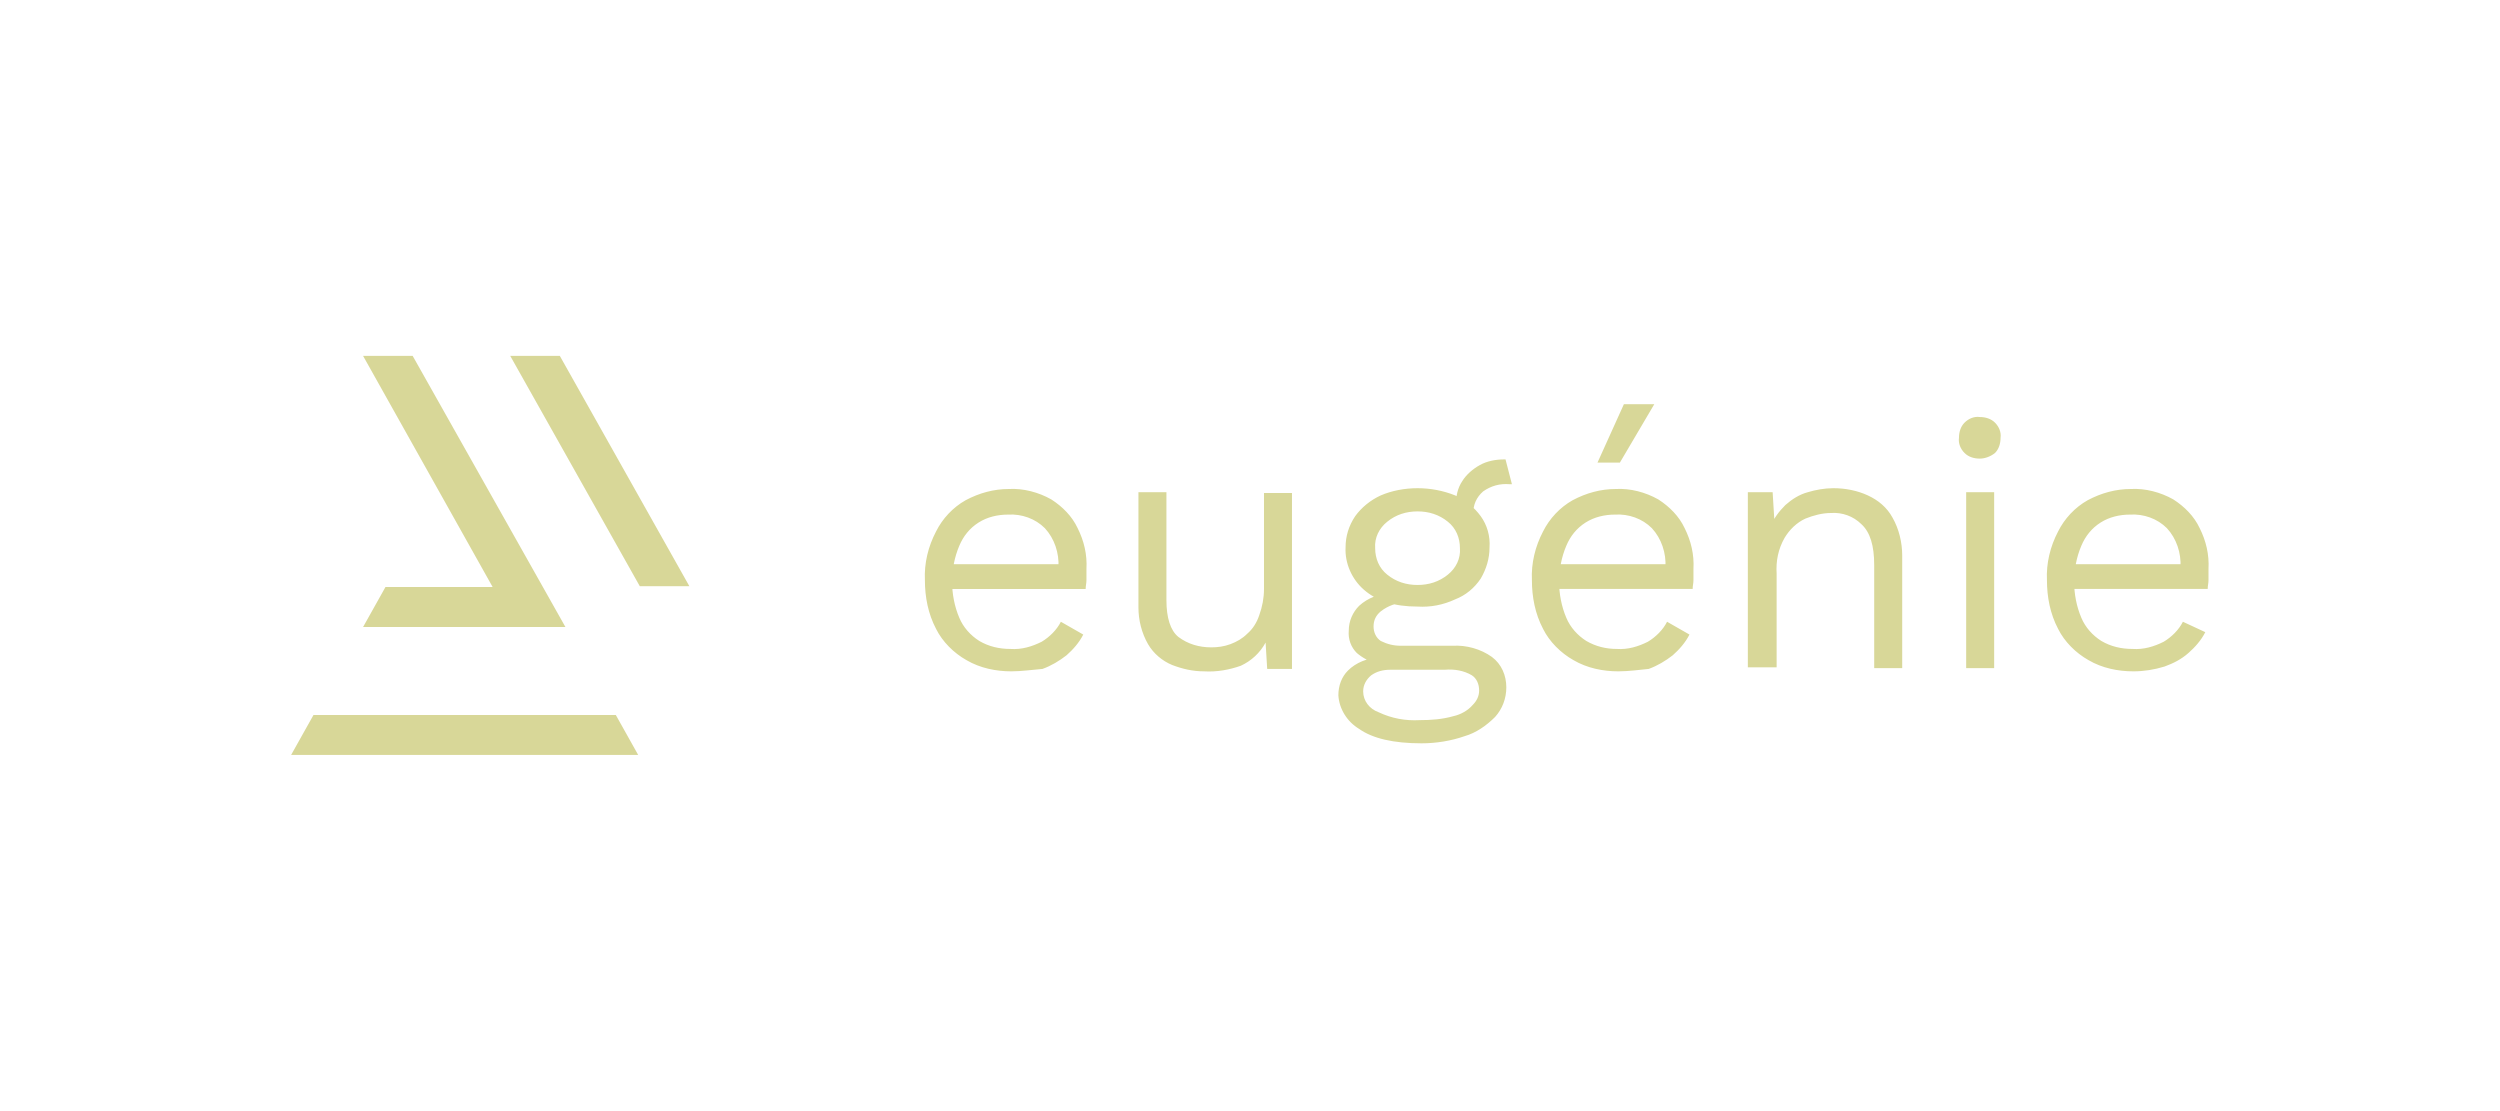 <?xml version="1.0" encoding="utf-8"?>
<!-- Generator: Adobe Illustrator 25.4.1, SVG Export Plug-In . SVG Version: 6.00 Build 0)  -->
<svg version="1.1" id="Capa_1" xmlns="http://www.w3.org/2000/svg" xmlns:xlink="http://www.w3.org/1999/xlink" x="0px" y="0px"
	 viewBox="0 0 312.6 138.9" style="enable-background:new 0 0 312.6 138.9;" xml:space="preserve">
<style type="text/css">
	.st0{fill:#D8D798;}
</style>
<g id="Grupo_682" transform="translate(-3147.447 282.397)">
	<g id="Grupo_681" transform="translate(3147.447 -284.352)">
		<g id="Grupo_679" transform="translate(0 1.955)">
			<g id="Grupo_678">
				<g id="Grupo_677">
					<path id="Trazado_812" class="st0" d="M45.4,44.5h6.2l19.1,33.9H45.4l2.8-5h13.4L45.4,44.5z"/>
					<path id="Trazado_813" class="st0" d="M63.8,44.5H70l16.2,28.8H80L63.8,44.5z"/>
					<path id="Trazado_814" class="st0" d="M39.2,89.4l-2.8,5h43.4l-2.8-5H39.2z"/>
				</g>
			</g>
		</g>
		<g id="Grupo_680" transform="translate(76.75)">
			<path id="Trazado_815" class="st0" d="M49.7,85.9c-1.9,0-3.9-0.4-5.6-1.4c-1.6-0.9-3-2.3-3.8-3.9c-1-1.9-1.4-4-1.4-6.1
				c-0.1-2.1,0.4-4.2,1.4-6.1c0.8-1.6,2.1-3,3.7-3.9c1.7-0.9,3.5-1.4,5.4-1.4c1.8-0.1,3.7,0.4,5.3,1.3c1.4,0.9,2.6,2.1,3.3,3.6
				c0.8,1.6,1.2,3.3,1.1,5.1c0,0.5,0,1,0,1.4S59,75.2,59,75.6H41.2v-3.1h16.2l-1.8,0.4c0.1-1.8-0.5-3.6-1.7-4.9
				c-1.2-1.2-2.9-1.8-4.6-1.7c-1.3,0-2.6,0.3-3.7,1c-1.1,0.7-1.9,1.7-2.4,2.9c-0.6,1.4-0.9,3-0.9,4.5s0.3,3.1,0.9,4.5
				c0.5,1.2,1.4,2.2,2.5,2.9c1.2,0.7,2.5,1,3.9,1c1.4,0.1,2.7-0.3,3.9-0.9c1-0.6,1.9-1.5,2.4-2.5l2.8,1.6c-0.5,1-1.3,1.9-2.1,2.6
				c-0.9,0.7-1.9,1.3-3,1.7C52.3,85.7,51,85.9,49.7,85.9z M73.8,85.9c-1.4,0-2.7-0.3-4-0.8c-1.2-0.5-2.3-1.4-3-2.6
				c-0.8-1.4-1.2-3-1.2-4.6V63.5h3.5V77c0,2.2,0.5,3.8,1.5,4.6c1.2,0.9,2.6,1.3,4.1,1.3c0.8,0,1.6-0.1,2.4-0.4s1.5-0.7,2.1-1.3
				c0.7-0.6,1.2-1.4,1.5-2.3c0.4-1.1,0.6-2.2,0.6-3.3v-12h3.5v22h-3.1l-0.2-3.3c-0.7,1.3-1.8,2.3-3.1,2.9C77,85.7,75.4,86,73.8,85.9
				z M111.5,59.4l0.8,3.1H112c-1.2-0.1-2.3,0.2-3.3,0.9c-0.8,0.7-1.3,1.7-1.2,2.8l-2.2-1.1c0-1.1,0.2-2.1,0.8-3
				c0.5-0.8,1.3-1.5,2.2-2c0.9-0.5,2-0.7,3-0.7C111.3,59.4,111.5,59.4,111.5,59.4z M104.9,82.7c1.7-0.1,3.5,0.4,4.9,1.4
				c1.2,0.9,1.8,2.3,1.8,3.8c0,1.4-0.5,2.7-1.4,3.7c-1.1,1.1-2.4,2-3.8,2.4c-1.7,0.6-3.6,0.9-5.4,0.9c-3.5,0-6.1-0.6-7.8-1.8
				c-1.5-0.9-2.5-2.5-2.6-4.2c0-1.2,0.4-2.3,1.2-3.1c1-1,2.5-1.6,3.9-1.6l-0.3,0.7c-0.9-0.2-1.8-0.7-2.5-1.3c-0.7-0.7-1.1-1.7-1-2.8
				c0-1.2,0.5-2.3,1.3-3.1c1.1-1,2.5-1.5,4-1.6l2.3,1.2H99c-1.1,0-2.2,0.4-3.1,1.1c-0.6,0.5-0.9,1.1-0.9,1.9c0,0.7,0.3,1.4,0.9,1.8
				c0.8,0.4,1.6,0.6,2.5,0.6H104.9z M100.8,92c1.4,0,2.8-0.1,4.2-0.5c0.9-0.2,1.8-0.7,2.4-1.4c0.5-0.5,0.8-1.1,0.8-1.8
				c0-0.8-0.3-1.5-0.9-1.9c-1-0.6-2.2-0.8-3.4-0.7h-6.8c-0.9,0-1.7,0.2-2.4,0.7c-0.6,0.5-1,1.2-1,2c0,1.2,0.8,2.2,1.9,2.6
				C97.3,91.8,99,92.1,100.8,92z M100.5,63c1.6,0,3.2,0.3,4.7,0.9c1.3,0.6,2.4,1.5,3.2,2.6c0.8,1.1,1.2,2.5,1.1,3.9
				c0,1.4-0.4,2.7-1.1,3.9c-0.8,1.2-1.9,2.1-3.2,2.6c-1.5,0.7-3.1,1-4.7,0.9c-2.9,0-5.1-0.7-6.7-2.1c-1.5-1.3-2.4-3.3-2.3-5.3
				c0-1.4,0.4-2.7,1.2-3.9c0.8-1.1,1.9-2,3.2-2.6C97.3,63.3,98.9,63,100.5,63z M100.5,65.9c-1.4,0-2.7,0.4-3.8,1.3
				c-1,0.8-1.6,2-1.5,3.3c0,1.3,0.5,2.5,1.5,3.3c1.1,0.9,2.4,1.3,3.8,1.3s2.7-0.4,3.8-1.3c1-0.8,1.6-2,1.5-3.3
				c0-1.3-0.5-2.5-1.5-3.3C103.2,66.3,101.9,65.9,100.5,65.9z M125.6,85.9c-1.9,0-3.9-0.4-5.6-1.4c-1.6-0.9-3-2.3-3.8-3.9
				c-1-1.9-1.4-4-1.4-6.1c-0.1-2.1,0.4-4.2,1.4-6.1c0.8-1.6,2.1-3,3.7-3.9c1.7-0.9,3.5-1.4,5.4-1.4c1.8-0.1,3.7,0.4,5.3,1.3
				c1.4,0.9,2.6,2.1,3.3,3.6c0.8,1.6,1.2,3.3,1.1,5.1c0,0.5,0,1,0,1.4s-0.1,0.7-0.1,1.1h-17.8v-3.1h16.2l-1.8,0.4
				c0.1-1.8-0.5-3.6-1.7-4.9c-1.2-1.2-2.9-1.8-4.6-1.7c-1.3,0-2.6,0.3-3.7,1s-1.9,1.7-2.4,2.9c-0.6,1.4-0.9,3-0.9,4.5
				s0.3,3.1,0.9,4.5c0.5,1.2,1.4,2.2,2.5,2.9c1.2,0.7,2.5,1,3.8,1c1.4,0.1,2.7-0.3,3.9-0.9c1-0.6,1.9-1.5,2.4-2.5l2.8,1.6
				c-0.5,1-1.3,1.9-2.1,2.6c-0.9,0.7-1.9,1.3-3,1.7C128.3,85.7,126.9,85.9,125.6,85.9z M126.3,52.5h3.8l-4.3,7.3H123L126.3,52.5z
				 M141.8,85.5v-22h3.1l0.3,4.9l-0.6-0.5c0.4-1.1,1.1-2,1.9-2.8c0.8-0.7,1.7-1.3,2.8-1.6c1-0.3,2.1-0.5,3.2-0.5
				c1.5,0,3,0.3,4.3,0.9c1.3,0.6,2.4,1.5,3.1,2.8c0.8,1.4,1.2,3.1,1.2,4.7v14.1h-3.5V72.6c0-2.4-0.5-4.1-1.6-5.1
				c-1-1-2.4-1.5-3.8-1.4c-1.1,0-2.2,0.3-3.2,0.7c-1.1,0.5-2,1.4-2.6,2.4c-0.8,1.4-1.1,2.9-1,4.5v11.7h-3.6V85.5z M170.8,59.3
				c-0.7,0-1.4-0.2-1.9-0.7s-0.8-1.2-0.7-1.9c0-0.7,0.2-1.4,0.7-1.9s1.2-0.8,1.9-0.7c0.7,0,1.4,0.2,1.9,0.7s0.8,1.2,0.7,1.9
				c0,0.7-0.2,1.4-0.7,1.9C172.2,59,171.5,59.3,170.8,59.3L170.8,59.3z M172.6,63.5v22h-3.5v-22H172.6z M190,85.9
				c-1.9,0-3.9-0.4-5.6-1.4c-1.6-0.9-3-2.3-3.8-3.9c-1-1.9-1.4-4-1.4-6.1c-0.1-2.1,0.4-4.2,1.4-6.1c0.8-1.6,2.1-3,3.7-3.9
				c1.7-0.9,3.5-1.4,5.4-1.4c1.8-0.1,3.7,0.4,5.3,1.3c1.4,0.9,2.6,2.1,3.3,3.6c0.8,1.6,1.2,3.3,1.1,5.1c0,0.5,0,1,0,1.4
				s-0.1,0.7-0.1,1.1h-17.8v-3.1h16.2l-1.8,0.4c0.1-1.8-0.5-3.6-1.7-4.9c-1.2-1.2-2.9-1.8-4.6-1.7c-1.3,0-2.6,0.3-3.7,1
				c-1.1,0.7-1.9,1.7-2.4,2.9c-0.6,1.4-0.9,3-0.9,4.5s0.3,3.1,0.9,4.5c0.5,1.2,1.4,2.2,2.5,2.9c1.2,0.7,2.5,1,3.9,1
				c1.4,0.1,2.7-0.3,3.9-0.9c1-0.6,1.9-1.5,2.4-2.5L199,81c-0.5,1-1.3,1.9-2.1,2.6c-0.9,0.8-1.9,1.3-3,1.7
				C192.6,85.7,191.3,85.9,190,85.9z"/>
		</g>
	</g>
</g>
</svg>
